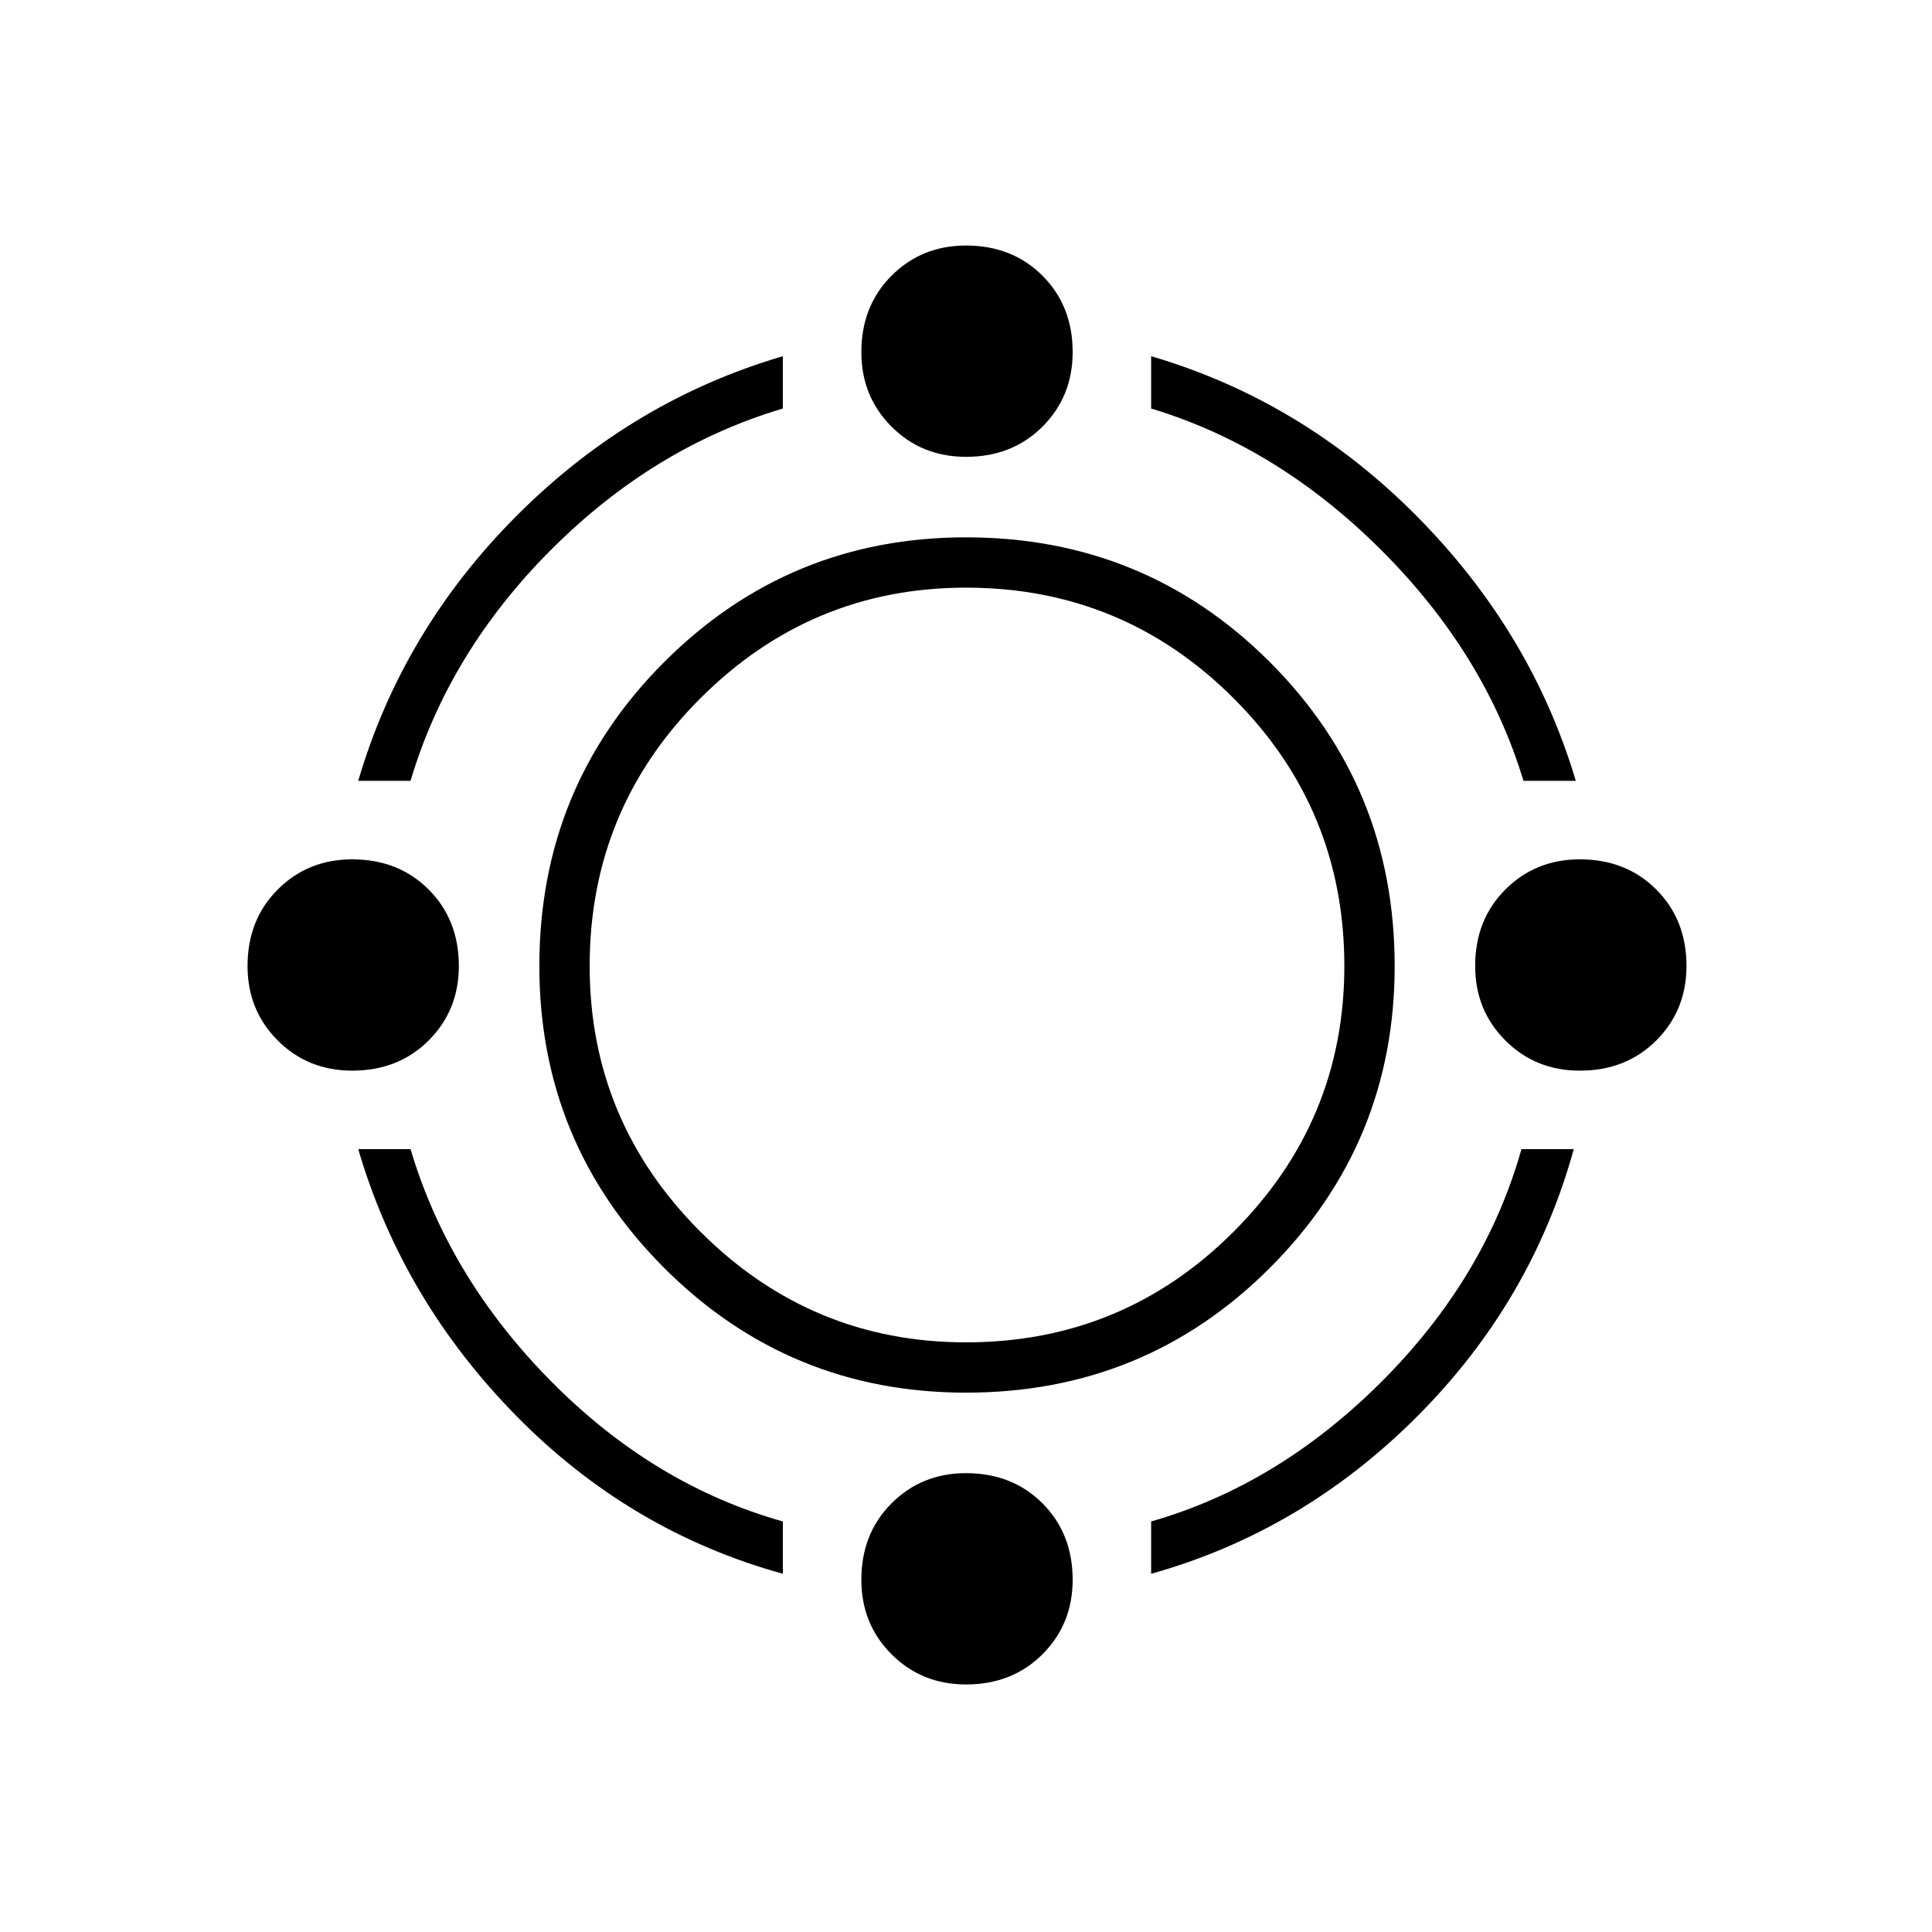 <svg xmlns="http://www.w3.org/2000/svg" height="24" width="24"><path d="M12 17.3Q9.8 17.3 8.25 15.75Q6.7 14.2 6.7 12Q6.7 9.775 8.25 8.225Q9.8 6.675 12 6.675Q14.225 6.675 15.775 8.225Q17.325 9.775 17.325 12Q17.325 14.2 15.775 15.75Q14.225 17.3 12 17.3ZM12 16.675Q13.95 16.675 15.325 15.3Q16.7 13.925 16.7 12Q16.7 10.05 15.325 8.675Q13.95 7.3 12 7.3Q10.075 7.3 8.7 8.675Q7.325 10.05 7.325 12Q7.325 13.925 8.7 15.3Q10.075 16.675 12 16.675ZM4.45 9.7Q5 7.825 6.425 6.4Q7.85 4.975 9.725 4.425V5.075Q8.125 5.55 6.85 6.825Q5.575 8.1 5.1 9.7ZM18.925 9.7Q18.45 8.125 17.163 6.838Q15.875 5.55 14.3 5.075V4.425Q16.175 4.975 17.6 6.412Q19.025 7.85 19.575 9.7ZM14.3 19.55V18.9Q15.875 18.45 17.163 17.163Q18.45 15.875 18.9 14.275H19.55Q19.025 16.175 17.6 17.6Q16.175 19.025 14.3 19.55ZM9.725 19.55Q7.825 19.025 6.412 17.587Q5 16.15 4.45 14.275H5.1Q5.575 15.875 6.85 17.163Q8.125 18.45 9.725 18.9ZM12 5.675Q11.45 5.675 11.075 5.3Q10.7 4.925 10.7 4.375Q10.7 3.8 11.075 3.425Q11.45 3.05 12 3.05Q12.575 3.05 12.95 3.425Q13.325 3.8 13.325 4.375Q13.325 4.925 12.95 5.3Q12.575 5.675 12 5.675ZM12 20.925Q11.45 20.925 11.075 20.55Q10.7 20.175 10.7 19.625Q10.7 19.05 11.075 18.675Q11.45 18.3 12 18.3Q12.575 18.3 12.95 18.675Q13.325 19.05 13.325 19.625Q13.325 20.175 12.95 20.55Q12.575 20.925 12 20.925ZM19.625 13.3Q19.075 13.3 18.7 12.925Q18.325 12.55 18.325 12Q18.325 11.425 18.7 11.05Q19.075 10.675 19.625 10.675Q20.2 10.675 20.575 11.05Q20.95 11.425 20.95 12Q20.95 12.55 20.575 12.925Q20.2 13.3 19.625 13.3ZM4.375 13.3Q3.825 13.3 3.45 12.925Q3.075 12.55 3.075 12Q3.075 11.425 3.45 11.05Q3.825 10.675 4.375 10.675Q4.95 10.675 5.325 11.05Q5.7 11.425 5.7 12Q5.7 12.55 5.325 12.925Q4.95 13.3 4.375 13.3Z"/></svg>